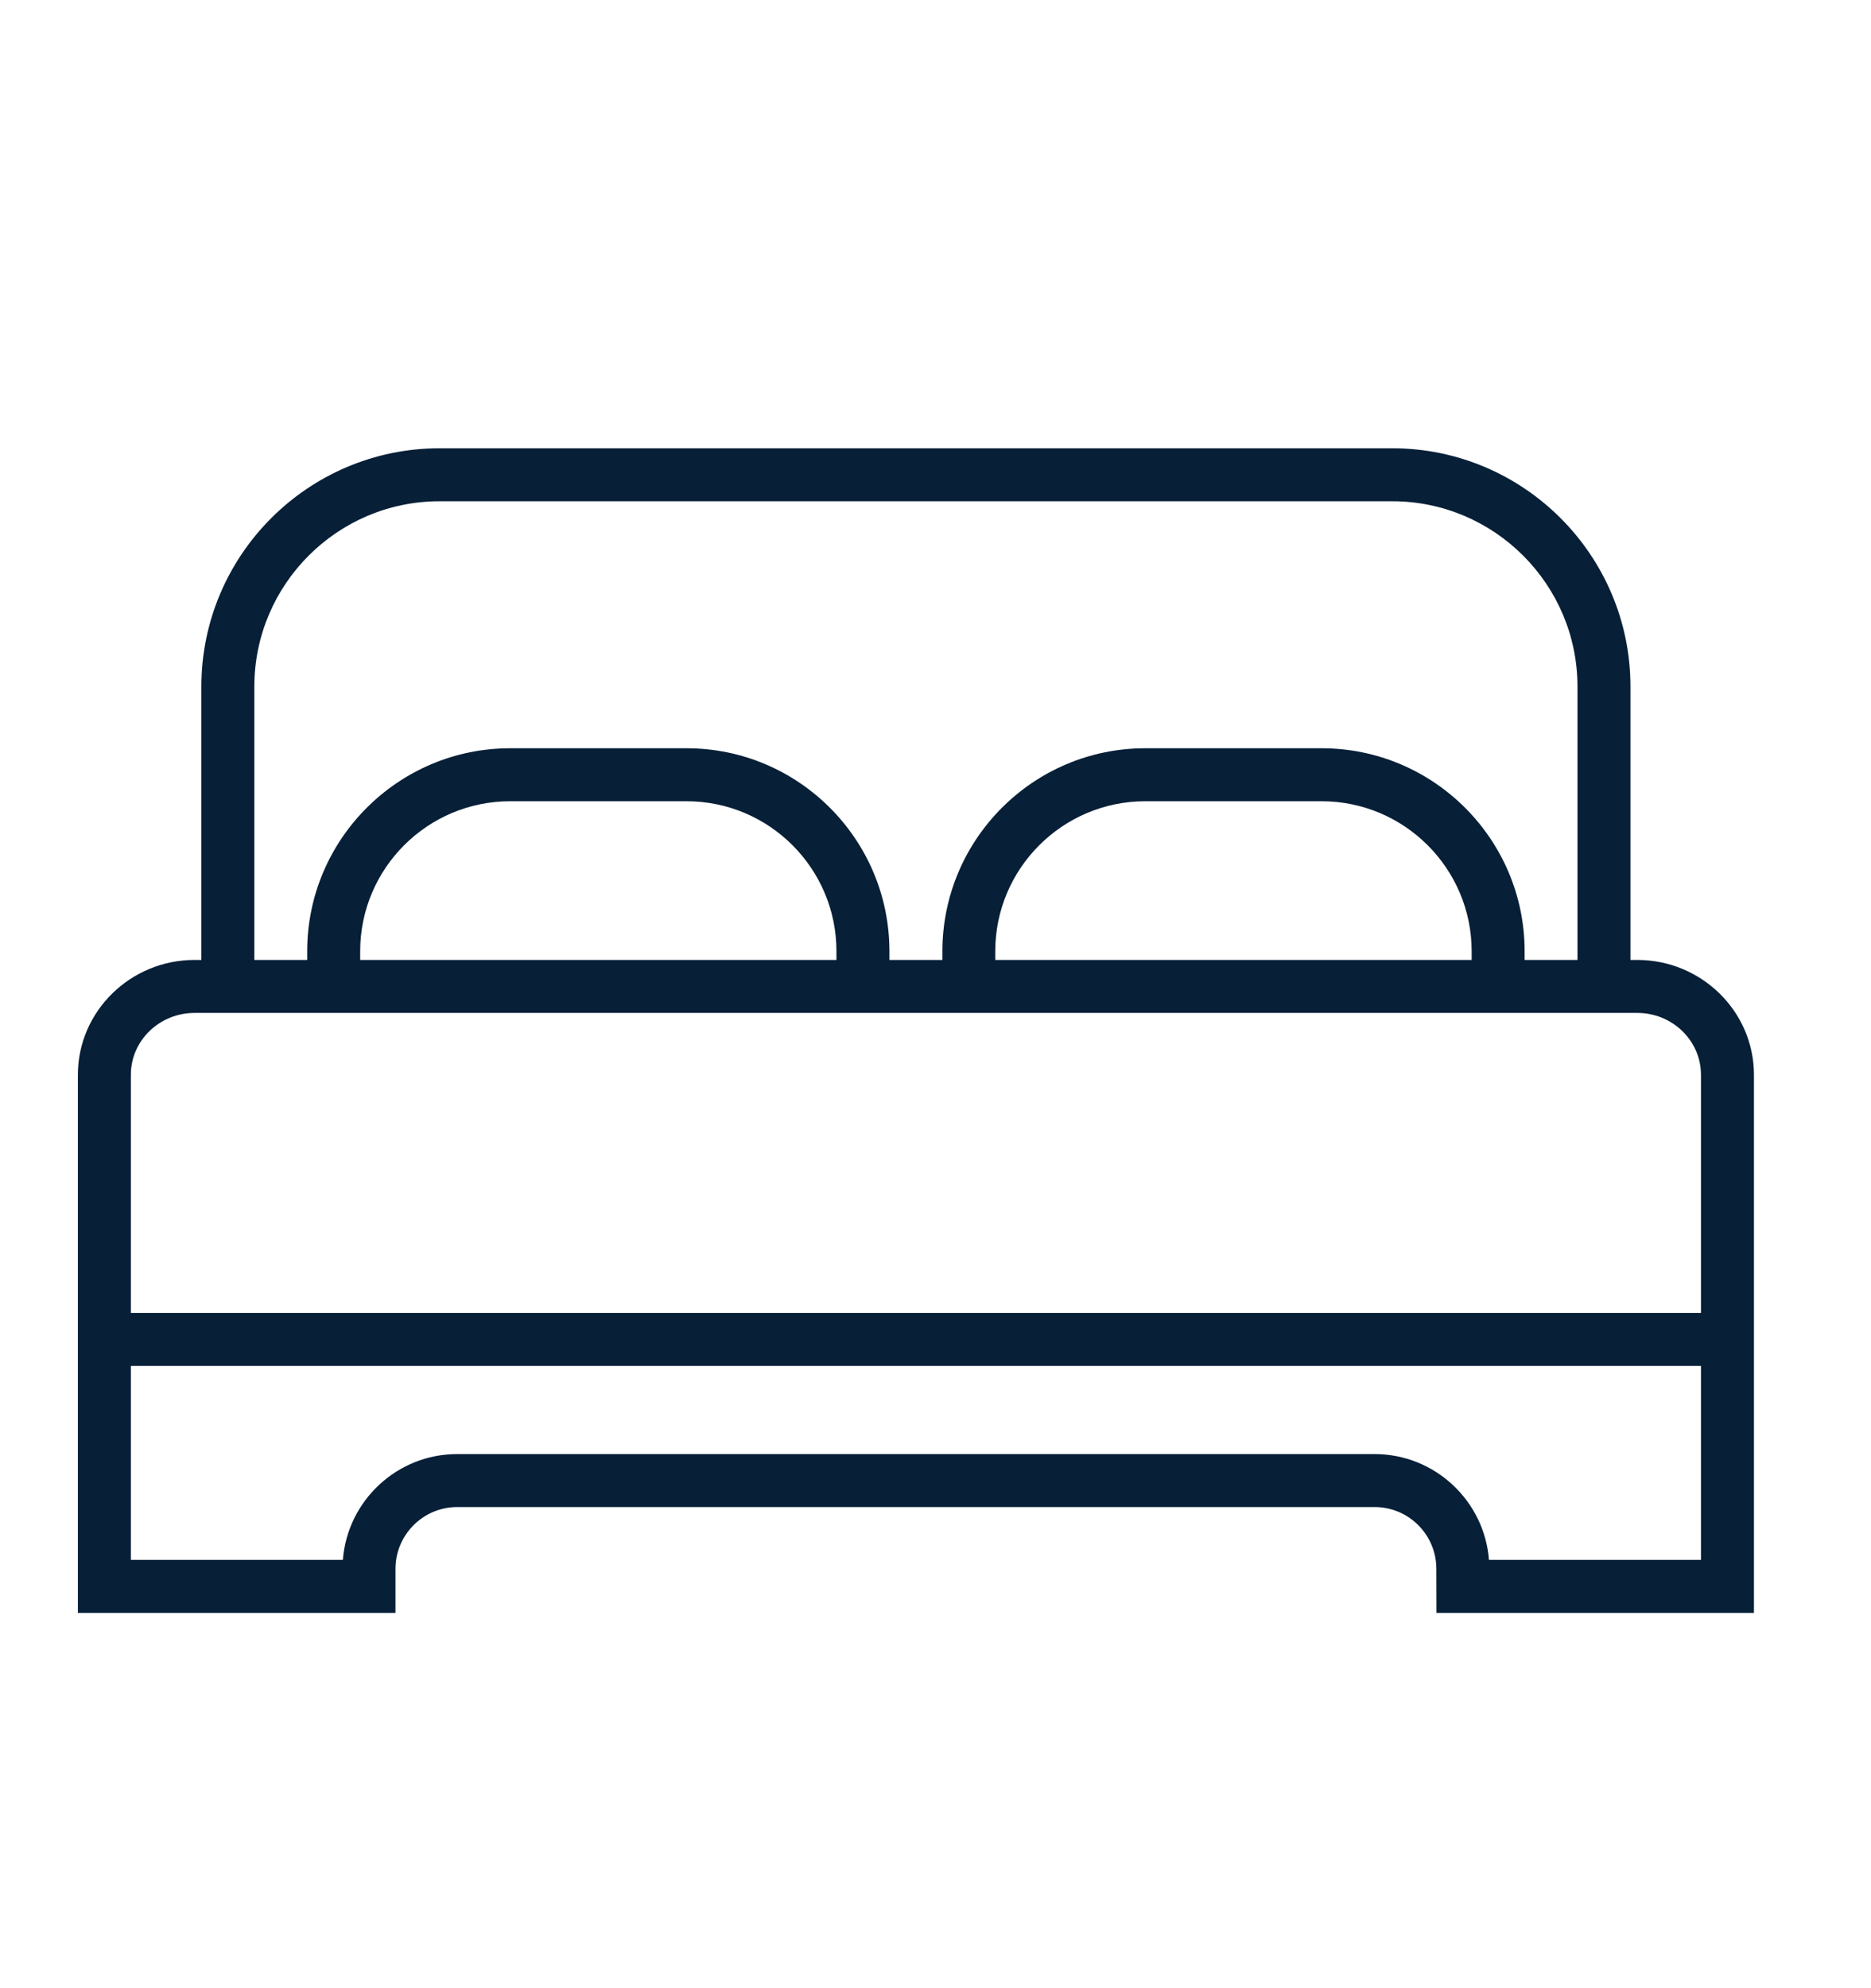 <svg width="16" height="17" viewBox="0 0 16 17" fill="none" xmlns="http://www.w3.org/2000/svg">
<path d="M14.001 8.208H13.943V5.871C13.943 4.747 13.029 3.833 11.906 3.833H3.759C2.636 3.833 1.722 4.747 1.722 5.871V8.208H1.664C1.114 8.208 0.666 8.649 0.666 9.19L0.666 13.791H3.382V13.414C3.382 13.123 3.619 12.886 3.91 12.886H11.755C12.047 12.886 12.283 13.123 12.283 13.414L12.284 13.791H14.999L14.999 9.19C14.999 8.649 14.551 8.208 14.001 8.208H14.001ZM2.175 5.871C2.175 4.997 2.886 4.286 3.759 4.286H11.906C12.779 4.286 13.49 4.997 13.49 5.871V8.208H13.038V8.134C13.038 7.177 12.259 6.398 11.302 6.398H9.794C8.837 6.398 8.059 7.177 8.059 8.134V8.208H7.606V8.134C7.606 7.177 6.828 6.398 5.871 6.398H4.363C3.406 6.398 2.627 7.177 2.627 8.134V8.208H2.175V5.871ZM12.585 8.208H8.511V8.134C8.511 7.426 9.087 6.851 9.794 6.851H11.302C12.009 6.851 12.585 7.426 12.585 8.134L12.585 8.208ZM7.154 8.208H3.08V8.134C3.08 7.426 3.655 6.851 4.363 6.851H5.871C6.578 6.851 7.153 7.426 7.153 8.134V8.208H7.154ZM1.664 8.661H14.001C14.302 8.661 14.546 8.898 14.546 9.19V11.226H1.119L1.119 9.19C1.119 8.898 1.363 8.661 1.664 8.661H1.664ZM12.733 13.338C12.694 12.833 12.27 12.433 11.755 12.433H3.91C3.394 12.433 2.971 12.833 2.932 13.338H1.119V11.679H14.546V13.338H12.733Z" fill="#071F37"/>
</svg>
